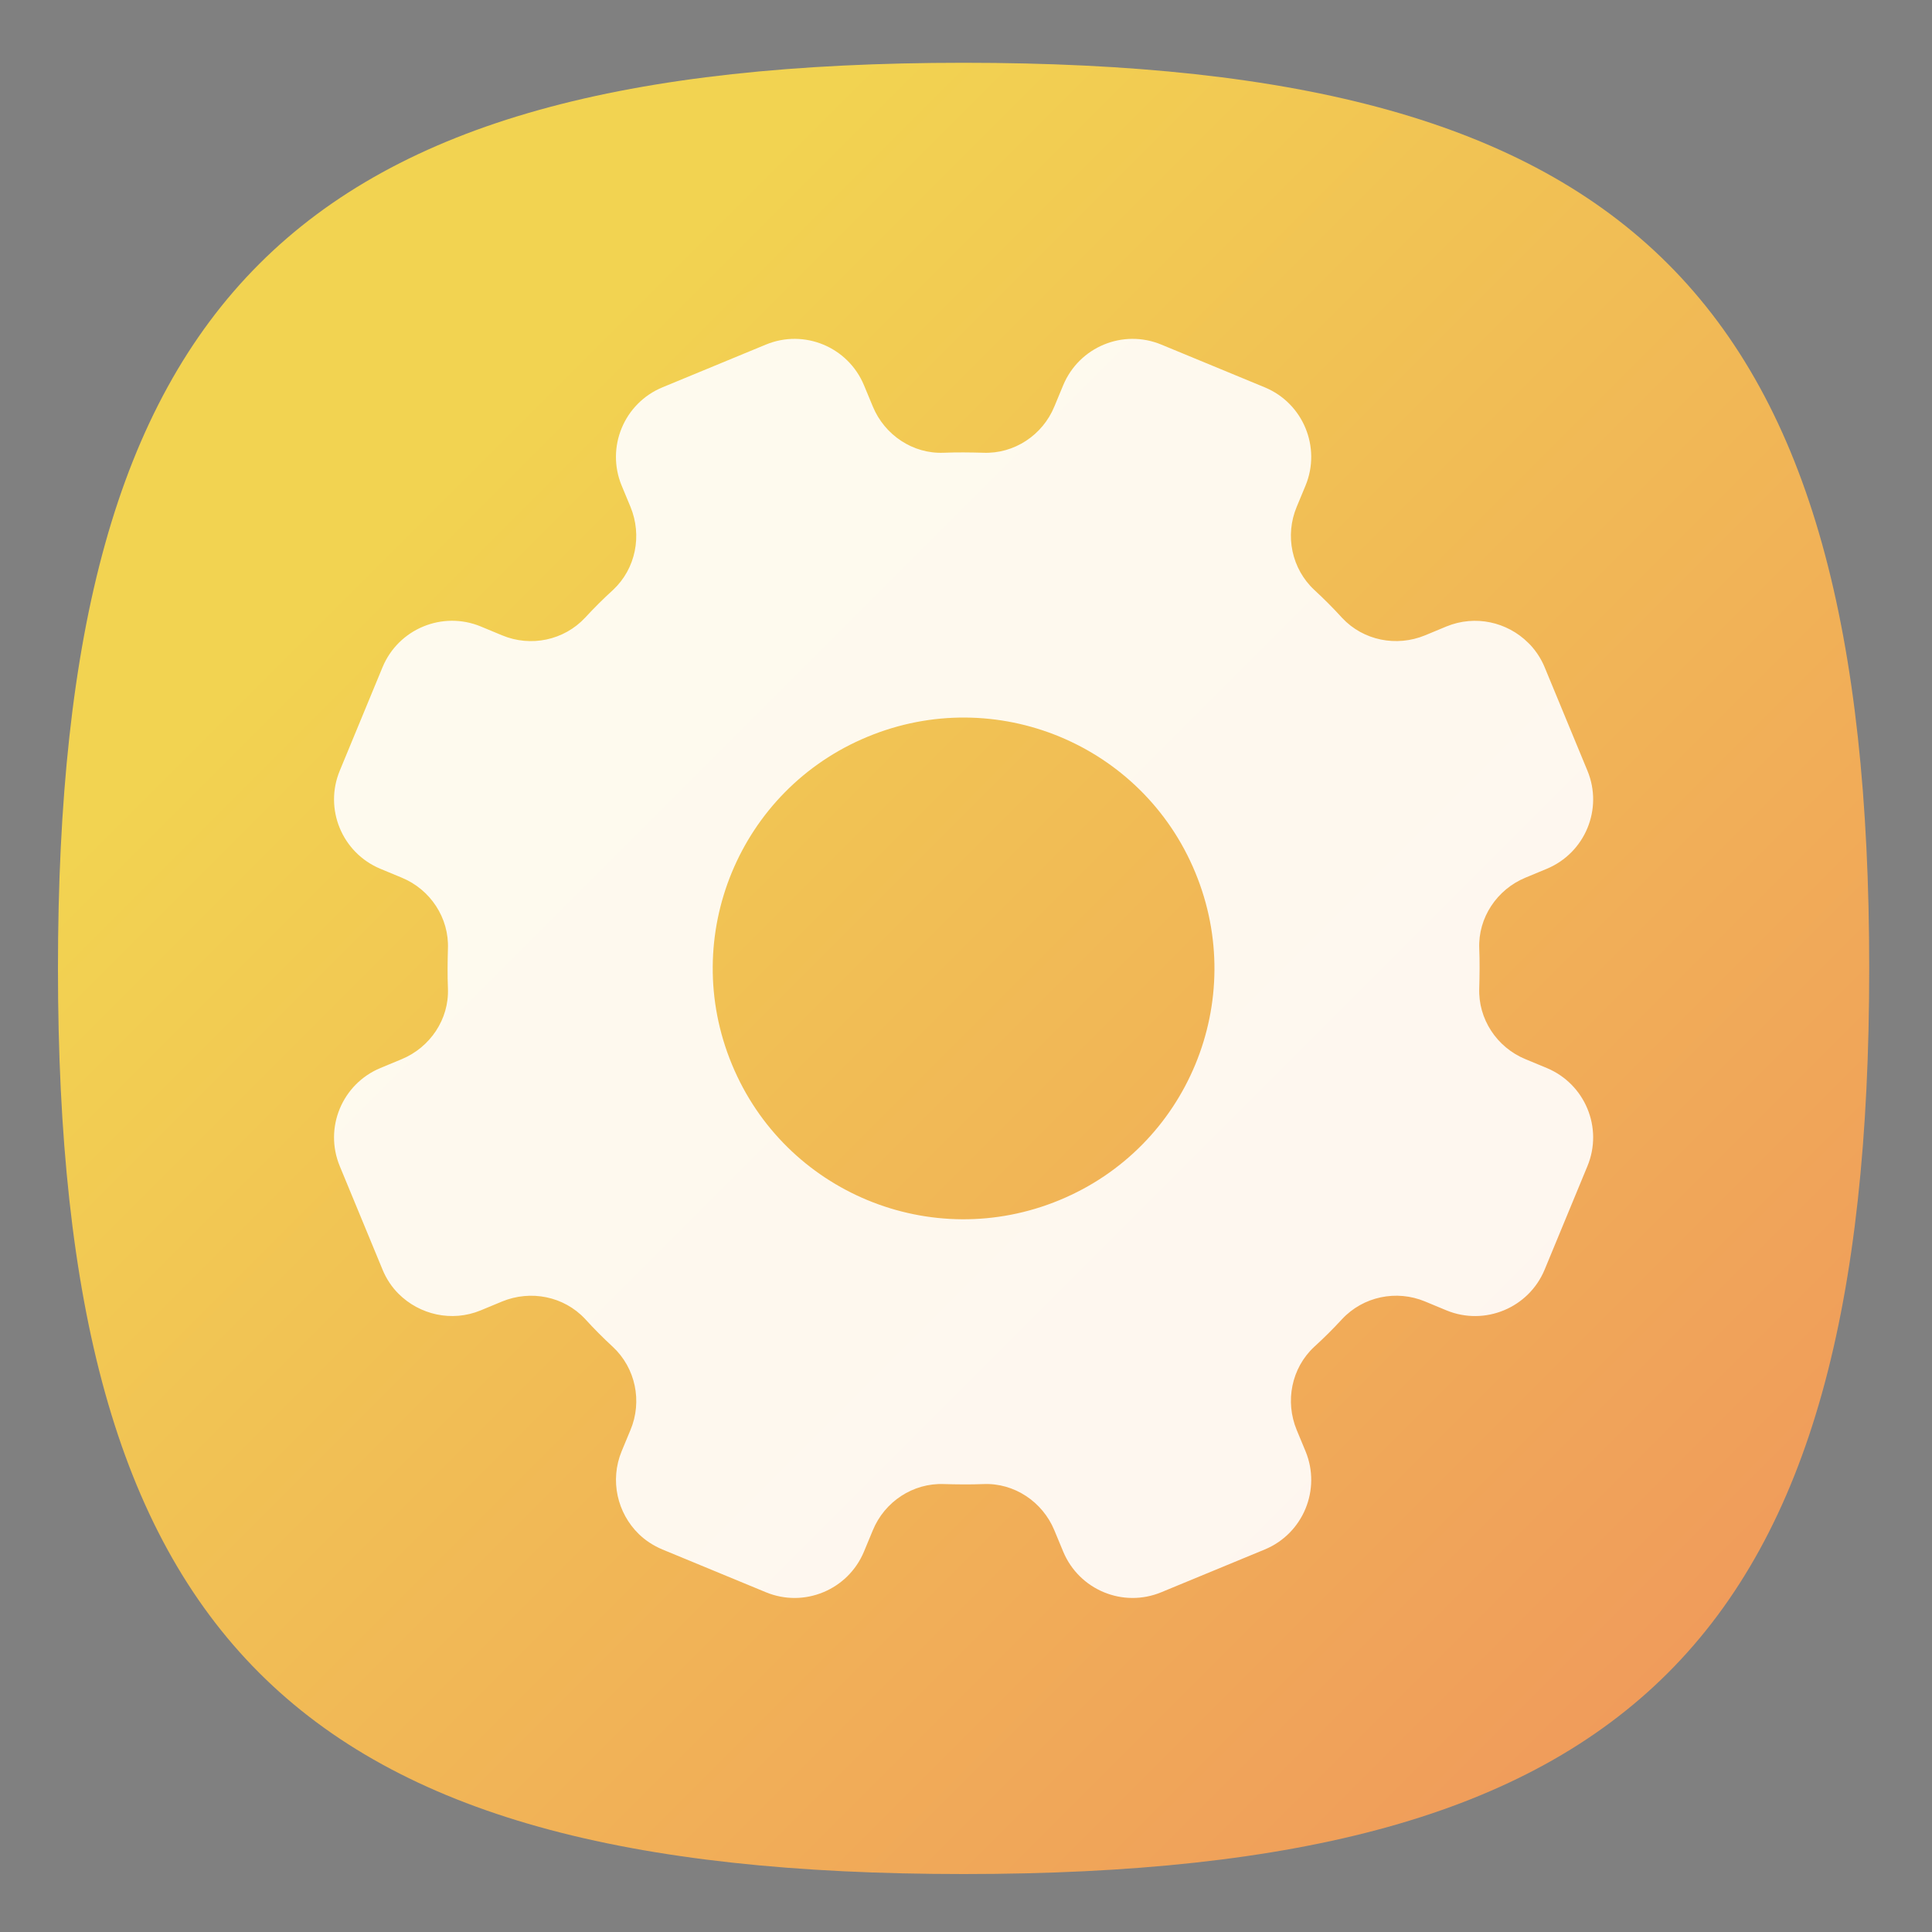 <?xml version="1.0" encoding="UTF-8" standalone="no"?>
<svg
   xmlns:dc="http://purl.org/dc/elements/1.1/"
   xmlns:cc="http://creativecommons.org/ns#"
   xmlns:rdf="http://www.w3.org/1999/02/22-rdf-syntax-ns#"
   xmlns:svg="http://www.w3.org/2000/svg"
   xmlns="http://www.w3.org/2000/svg"
   xmlns:sodipodi="http://sodipodi.sourceforge.net/DTD/sodipodi-0.dtd"
   xmlns:inkscape="http://www.inkscape.org/namespaces/inkscape"
   viewBox="0 0 133.333 133.333"
   height="133.333"
   width="133.333"
   xml:space="preserve"
   id="svg2"
   version="1.1"
   sodipodi:docname="icon-launcher-settings.svg"
   inkscape:version="0.92.2 2405546, 2018-03-11"><rect x="0" y="0" width="133.333" height="133.333" fill="#808080" stroke="none"/><sodipodi:namedview
     pagecolor="#ffffff"
     bordercolor="#666666"
     borderopacity="1"
     objecttolerance="10"
     gridtolerance="10"
     guidetolerance="10"
     inkscape:pageopacity="0"
     inkscape:pageshadow="2"
     inkscape:window-width="1366"
     inkscape:window-height="717"
     id="namedview111"
     showgrid="false"
     inkscape:zoom="1.7700001"
     inkscape:cx="66.666664"
     inkscape:cy="66.666664"
     inkscape:window-x="0"
     inkscape:window-y="25"
     inkscape:window-maximized="1"
     inkscape:current-layer="svg2" /><defs
     id="defs6"><clipPath
       id="clipPath18"
       clipPathUnits="userSpaceOnUse"><path
         id="path16"
         d="M 50,100 C 12.956,100 0,87.039 0,50 v 0 C 0,12.961 12.956,0 50,0 v 0 c 37.045,0 50,12.961 50,50 v 0 c 0,37.044 -12.955,50 -50,50 z" /></clipPath><linearGradient
       id="linearGradient32"
       spreadMethod="pad"
       gradientTransform="matrix(77.781,-77.781,-77.781,-77.781,11.11,88.891)"
       gradientUnits="userSpaceOnUse"
       y2="0"
       x2="1"
       y1="0"
       x1="0"><stop
         id="stop24"
         offset="0"
         style="stop-opacity:1;stop-color:#f2d351" /><stop
         id="stop26"
         offset="0.141"
         style="stop-opacity:1;stop-color:#f2d351" /><stop
         id="stop28"
         offset="1"
         style="stop-opacity:1;stop-color:#f09c5b" /><stop
         id="stop30"
         offset="1"
         style="stop-opacity:1;stop-color:#f09c5b" /></linearGradient><clipPath
       id="clipPath42"
       clipPathUnits="userSpaceOnUse"><path
         id="path40"
         d="M 0,100 H 100 V 0 H 0 Z" /></clipPath><clipPath
       id="clipPath50"
       clipPathUnits="userSpaceOnUse"><path
         id="path48"
         d="M 15.242,84.758 H 84.758 V 15.242 H 15.242 Z" /></clipPath><clipPath
       id="clipPath66"
       clipPathUnits="userSpaceOnUse"><path
         id="path64"
         d="m 31.997,18.842 c -1.134,1.162 -1.524,2.922 -0.877,4.498 v 0 l 0.49,1.18 c 0.66,1.58 0.28,3.421 -0.98,4.591 v 0 C 30.1,29.599 29.59,30.11 29.1,30.65 v 0 c -1.169,1.25 -3,1.61 -4.58,0.961 v 0 L 23.34,31.12 c -1.6,-0.66 -3.38,-0.24 -4.54,0.92 v 0 z m 0.073,-0.072 -0.073,0.072 c 0.024,-0.024 0.048,-0.049 0.073,-0.072" /></clipPath><clipPath
       id="clipPath74"
       clipPathUnits="userSpaceOnUse"><path
         id="path72"
         d="M -32768,32767 H 32767 V -32768 H -32768 Z" /></clipPath><linearGradient
       id="linearGradient84"
       spreadMethod="pad"
       gradientTransform="matrix(13.27,-13.27,-13.27,-13.27,21.028,34.268)"
       gradientUnits="userSpaceOnUse"
       y2="0"
       x2="1"
       y1="0"
       x1="0"><stop
         id="stop76"
         offset="0"
         style="stop-opacity:0.12;stop-color:#ffffff" /><stop
         id="stop78"
         offset="0.115"
         style="stop-opacity:0.12;stop-color:#ffffff" /><stop
         id="stop80"
         offset="0.819"
         style="stop-opacity:0;stop-color:#ffffff" /><stop
         id="stop82"
         offset="1"
         style="stop-opacity:0;stop-color:#ffffff" /></linearGradient><mask
       id="mask86"
       height="1"
       width="1"
       y="0"
       x="0"
       maskUnits="userSpaceOnUse"><g
         id="g96"><g
           id="g94"
           clip-path="url(#clipPath74)"><g
             id="g92"><g
               id="g90"><path
                 id="path88"
                 style="fill:url(#linearGradient84);stroke:none"
                 d="M -32768,32767 H 32767 V -32768 H -32768 Z" /></g></g></g></g></mask><linearGradient
       id="linearGradient110"
       spreadMethod="pad"
       gradientTransform="matrix(13.27,-13.27,-13.27,-13.27,21.028,34.268)"
       gradientUnits="userSpaceOnUse"
       y2="0"
       x2="1"
       y1="0"
       x1="0"><stop
         id="stop102"
         offset="0"
         style="stop-opacity:1;stop-color:#000000" /><stop
         id="stop104"
         offset="0.115"
         style="stop-opacity:1;stop-color:#000000" /><stop
         id="stop106"
         offset="0.819"
         style="stop-opacity:1;stop-color:#000000" /><stop
         id="stop108"
         offset="1"
         style="stop-opacity:1;stop-color:#000000" /></linearGradient><clipPath
       id="clipPath120"
       clipPathUnits="userSpaceOnUse"><path
         id="path118"
         d="M 44.7,62.79 C 37.63,59.87 34.28,51.77 37.21,44.7 v 0 C 40.13,37.63 48.23,34.28 55.3,37.21 v 0 c 7.07,2.92 10.42,11.02 7.49,18.09 v 0 c -2.203,5.334 -7.355,8.55 -12.787,8.55 v 0 c -1.769,0 -3.567,-0.34 -5.303,-1.06" /></clipPath><clipPath
       id="clipPath128"
       clipPathUnits="userSpaceOnUse"><path
         id="path126"
         d="M -32768,32767 H 32767 V -32768 H -32768 Z" /></clipPath><linearGradient
       id="linearGradient138"
       spreadMethod="pad"
       gradientTransform="matrix(19.591,-19.591,-19.591,-19.591,40.204,59.796)"
       gradientUnits="userSpaceOnUse"
       y2="0"
       x2="1"
       y1="0"
       x1="0"><stop
         id="stop130"
         offset="0"
         style="stop-opacity:0.12;stop-color:#ffffff" /><stop
         id="stop132"
         offset="0.102"
         style="stop-opacity:0.12;stop-color:#ffffff" /><stop
         id="stop134"
         offset="0.726"
         style="stop-opacity:0;stop-color:#ffffff" /><stop
         id="stop136"
         offset="1"
         style="stop-opacity:0;stop-color:#ffffff" /></linearGradient><mask
       id="mask140"
       height="1"
       width="1"
       y="0"
       x="0"
       maskUnits="userSpaceOnUse"><g
         id="g150"><g
           id="g148"
           clip-path="url(#clipPath128)"><g
             id="g146"><g
               id="g144"><path
                 id="path142"
                 style="fill:url(#linearGradient138);stroke:none"
                 d="M -32768,32767 H 32767 V -32768 H -32768 Z" /></g></g></g></g></mask><linearGradient
       id="linearGradient164"
       spreadMethod="pad"
       gradientTransform="matrix(19.591,-19.591,-19.591,-19.591,40.204,59.796)"
       gradientUnits="userSpaceOnUse"
       y2="0"
       x2="1"
       y1="0"
       x1="0"><stop
         id="stop156"
         offset="0"
         style="stop-opacity:1;stop-color:#000000" /><stop
         id="stop158"
         offset="0.102"
         style="stop-opacity:1;stop-color:#000000" /><stop
         id="stop160"
         offset="0.726"
         style="stop-opacity:1;stop-color:#000000" /><stop
         id="stop162"
         offset="1"
         style="stop-opacity:1;stop-color:#000000" /></linearGradient><clipPath
       id="clipPath174"
       clipPathUnits="userSpaceOnUse"><path
         id="path172"
         d="m 82.08,66.63 2.361,-5.71 C 85.32,58.8 84.309,56.38 82.201,55.5 v 0 L 81.02,55.01 C 79.45,54.36 78.401,52.799 78.47,51.1 v 0 c 0.03,-0.73 0.02,-1.46 0,-2.181 v 0 C 78.401,47.21 79.44,45.64 81.02,44.99 v 0 l 1.181,-0.49 c 2.108,-0.88 3.119,-3.3 2.24,-5.42 v 0 L 82.08,33.37 C 81.2,31.25 78.77,30.25 76.66,31.12 v 0 l -1.18,0.491 C 73.901,32.27 72.059,31.89 70.889,30.63 v 0 c -0.488,-0.53 -1,-1.04 -1.539,-1.53 v 0 c -1.251,-1.17 -1.61,-3 -0.961,-4.58 v 0 l 0.491,-1.18 c 0.87,-2.11 -0.13,-4.54 -2.25,-5.42 v 0 L 60.92,15.559 C 58.8,14.68 56.38,15.691 55.5,17.8 v 0 l -0.49,1.18 c -0.65,1.57 -2.211,2.62 -3.911,2.551 v 0 c -0.729,-0.031 -1.459,-0.021 -2.18,0 v 0 C 47.21,21.6 45.64,20.56 44.99,18.98 v 0 L 44.5,17.8 c -0.88,-2.109 -3.3,-3.12 -5.42,-2.241 v 0 l -5.71,2.361 c -0.5,0.21 -0.939,0.5 -1.3,0.85 v 0 L 50.83,0.01 c 36.12,0.2 48.96,13.05 49.16,49.16 v 0 L 81.3,67.85 c 0.32,-0.35 0.589,-0.76 0.78,-1.22" /></clipPath><clipPath
       id="clipPath182"
       clipPathUnits="userSpaceOnUse"><path
         id="path180"
         d="M -32768,32767 H 32767 V -32768 H -32768 Z" /></clipPath><linearGradient
       id="linearGradient192"
       spreadMethod="pad"
       gradientTransform="matrix(32.228,-32.228,-32.228,-32.228,56.65,43.35)"
       gradientUnits="userSpaceOnUse"
       y2="0"
       x2="1"
       y1="0"
       x1="0"><stop
         id="stop184"
         offset="0"
         style="stop-opacity:0.08;stop-color:#ffffff" /><stop
         id="stop186"
         offset="0.115"
         style="stop-opacity:0.08;stop-color:#ffffff" /><stop
         id="stop188"
         offset="0.819"
         style="stop-opacity:0;stop-color:#ffffff" /><stop
         id="stop190"
         offset="1"
         style="stop-opacity:0;stop-color:#ffffff" /></linearGradient><mask
       id="mask194"
       height="1"
       width="1"
       y="0"
       x="0"
       maskUnits="userSpaceOnUse"><g
         id="g204"><g
           id="g202"
           clip-path="url(#clipPath182)"><g
             id="g200"><g
               id="g198"><path
                 id="path196"
                 style="fill:url(#linearGradient192);stroke:none"
                 d="M -32768,32767 H 32767 V -32768 H -32768 Z" /></g></g></g></g></mask><linearGradient
       id="linearGradient218"
       spreadMethod="pad"
       gradientTransform="matrix(32.228,-32.228,-32.228,-32.228,56.65,43.35)"
       gradientUnits="userSpaceOnUse"
       y2="0"
       x2="1"
       y1="0"
       x1="0"><stop
         id="stop210"
         offset="0"
         style="stop-opacity:1;stop-color:#000000" /><stop
         id="stop212"
         offset="0.115"
         style="stop-opacity:1;stop-color:#000000" /><stop
         id="stop214"
         offset="0.819"
         style="stop-opacity:1;stop-color:#000000" /><stop
         id="stop216"
         offset="1"
         style="stop-opacity:1;stop-color:#000000" /></linearGradient></defs><g
     transform="matrix(1.25,0,0,-1.25,4,129.333)"
     id="g10"><g
       id="g12"><g
         clip-path="url(#clipPath18)"
         id="g14"><g
           id="g20"><g
             id="g22"><path
               id="path34"
               style="fill:url(#linearGradient32);stroke:none"
               d="M 50,100 C 12.956,100 0,87.039 0,50 v 0 C 0,12.961 12.956,0 50,0 v 0 c 37.045,0 50,12.961 50,50 v 0 c 0,37.044 -12.955,50 -50,50 z"
               inkscape:connector-curvature="0" /></g></g></g></g><g
       id="g36"><g
         clip-path="url(#clipPath42)"
         id="g38"><g
           id="g44"><g
             id="g46" /><g
             id="g58"><g
               style="opacity:0.9"
               id="g56"
               clip-path="url(#clipPath50)"><g
                 id="g54"
                 transform="translate(55.3,37.21)"><path
                   id="path52"
                   style="fill:#ffffff;fill-opacity:1;fill-rule:nonzero;stroke:none"
                   d="m 0,0 c -7.07,-2.93 -15.17,0.42 -18.09,7.49 -2.93,7.07 0.42,15.17 7.49,18.09 C -3.53,28.51 4.57,25.16 7.49,18.09 10.42,11.021 7.07,2.92 0,0 m 26.9,7.29 -1.18,0.49 c -1.579,0.65 -2.619,2.22 -2.55,3.93 0.02,0.72 0.03,1.45 0,2.18 -0.069,1.7 0.98,3.26 2.55,3.91 l 1.18,0.49 c 2.11,0.88 3.121,3.3 2.241,5.42 l -2.361,5.71 c -0.19,0.46 -0.46,0.87 -0.78,1.22 l -0.13,0.13 c -1.16,1.15 -2.92,1.55 -4.51,0.9 l -1.179,-0.49 c -1.58,-0.65 -3.41,-0.29 -4.58,0.96 -0.491,0.54 -1,1.05 -1.531,1.54 -1.259,1.17 -1.639,3.01 -0.98,4.59 l 0.49,1.18 c 0.87,2.11 -0.13,4.54 -2.25,5.42 L 5.62,47.23 C 3.5,48.11 1.08,47.1 0.2,44.99 l -0.49,-1.18 c -0.649,-1.58 -2.22,-2.62 -3.93,-2.55 -0.72,0.02 -1.45,0.03 -2.18,0 -1.7,-0.07 -3.26,0.98 -3.91,2.55 l -0.49,1.18 c -0.88,2.11 -3.3,3.12 -5.42,2.24 l -5.71,-2.36 c -2.12,-0.88 -3.12,-3.31 -2.25,-5.42 l 0.49,-1.18 c 0.65,-1.58 0.29,-3.41 -0.96,-4.58 -0.54,-0.49 -1.05,-1 -1.54,-1.53 -1.17,-1.26 -3.01,-1.64 -4.59,-0.98 l -1.18,0.49 c -2.11,0.87 -4.54,-0.13 -5.42,-2.25 l -2.36,-5.71 c -0.88,-2.12 0.13,-4.54 2.24,-5.42 l 1.18,-0.49 c 1.58,-0.65 2.62,-2.22 2.55,-3.93 -0.02,-0.72 -0.03,-1.45 0,-2.18 0.07,-1.7 -0.98,-3.26 -2.55,-3.91 L -37.5,7.29 c -2.11,-0.88 -3.12,-3.3 -2.24,-5.42 l 2.36,-5.71 c 0.21,-0.51 0.51,-0.96 0.88,-1.33 1.16,-1.16 2.94,-1.58 4.54,-0.92 l 1.18,0.49 c 1.58,0.65 3.41,0.29 4.58,-0.96 0.49,-0.54 1,-1.05 1.53,-1.54 1.26,-1.17 1.64,-3.01 0.98,-4.59 l -0.49,-1.18 c -0.66,-1.609 -0.24,-3.41 0.95,-4.57 0.36,-0.35 0.8,-0.64 1.3,-0.85 l 5.71,-2.36 c 2.12,-0.88 4.54,0.13 5.42,2.24 l 0.49,1.181 c 0.65,1.579 2.22,2.619 3.93,2.549 0.72,-0.02 1.45,-0.03 2.18,0 1.7,0.07 3.261,-0.98 3.91,-2.549 L 0.2,-19.41 c 0.88,-2.11 3.3,-3.12 5.42,-2.24 l 5.71,2.36 c 2.12,0.88 3.12,3.311 2.25,5.42 l -0.49,1.18 c -0.65,1.58 -0.29,3.41 0.96,4.58 0.54,0.49 1.051,1 1.54,1.53 1.17,1.26 3.011,1.64 4.591,0.98 l 1.179,-0.49 c 2.11,-0.87 4.54,0.13 5.42,2.25 l 2.361,5.71 C 30.021,3.99 29.01,6.41 26.9,7.29"
                   inkscape:connector-curvature="0" /></g></g></g></g></g></g><g
       id="g60"><g
         clip-path="url(#clipPath66)"
         id="g62"><g
           id="g68"><g
             id="g70" /><g
             mask="url(#mask86)"
             id="g98"><g
               id="g100"><path
                 id="path112"
                 style="fill:url(#linearGradient110);stroke:none"
                 d="m 31.997,18.842 c -1.134,1.162 -1.524,2.922 -0.877,4.498 v 0 l 0.49,1.18 c 0.66,1.58 0.28,3.421 -0.98,4.591 v 0 C 30.1,29.599 29.59,30.11 29.1,30.65 v 0 c -1.169,1.25 -3,1.61 -4.58,0.961 v 0 L 23.34,31.12 c -1.6,-0.66 -3.38,-0.24 -4.54,0.92 v 0 z m 0.073,-0.072 -0.073,0.072 c 0.024,-0.024 0.048,-0.049 0.073,-0.072"
                 inkscape:connector-curvature="0" /></g></g></g></g></g><g
       id="g114"><g
         clip-path="url(#clipPath120)"
         id="g116"><g
           id="g122"><g
             id="g124" /><g
             mask="url(#mask140)"
             id="g152"><g
               id="g154"><path
                 id="path166"
                 style="fill:url(#linearGradient164);stroke:none"
                 d="M 44.7,62.79 C 37.63,59.87 34.28,51.77 37.21,44.7 v 0 C 40.13,37.63 48.23,34.28 55.3,37.21 v 0 c 7.07,2.92 10.42,11.02 7.49,18.09 v 0 c -2.203,5.334 -7.355,8.55 -12.787,8.55 v 0 c -1.769,0 -3.567,-0.34 -5.303,-1.06"
                 inkscape:connector-curvature="0" /></g></g></g></g></g><g
       id="g168"><g
         clip-path="url(#clipPath174)"
         id="g170"><g
           id="g176"><g
             id="g178" /><g
             mask="url(#mask194)"
             id="g206"><g
               id="g208"><path
                 id="path220"
                 style="fill:url(#linearGradient218);stroke:none"
                 d="m 82.08,66.63 2.361,-5.71 C 85.32,58.8 84.309,56.38 82.201,55.5 v 0 L 81.02,55.01 C 79.45,54.36 78.401,52.799 78.47,51.1 v 0 c 0.03,-0.73 0.02,-1.46 0,-2.181 v 0 C 78.401,47.21 79.44,45.64 81.02,44.99 v 0 l 1.181,-0.49 c 2.108,-0.88 3.119,-3.3 2.24,-5.42 v 0 L 82.08,33.37 C 81.2,31.25 78.77,30.25 76.66,31.12 v 0 l -1.18,0.491 C 73.901,32.27 72.059,31.89 70.889,30.63 v 0 c -0.488,-0.53 -1,-1.04 -1.539,-1.53 v 0 c -1.251,-1.17 -1.61,-3 -0.961,-4.58 v 0 l 0.491,-1.18 c 0.87,-2.11 -0.13,-4.54 -2.25,-5.42 v 0 L 60.92,15.559 C 58.8,14.68 56.38,15.691 55.5,17.8 v 0 l -0.49,1.18 c -0.65,1.57 -2.211,2.62 -3.911,2.551 v 0 c -0.729,-0.031 -1.459,-0.021 -2.18,0 v 0 C 47.21,21.6 45.64,20.56 44.99,18.98 v 0 L 44.5,17.8 c -0.88,-2.109 -3.3,-3.12 -5.42,-2.241 v 0 l -5.71,2.361 c -0.5,0.21 -0.939,0.5 -1.3,0.85 v 0 L 50.83,0.01 c 36.12,0.2 48.96,13.05 49.16,49.16 v 0 L 81.3,67.85 c 0.32,-0.35 0.589,-0.76 0.78,-1.22"
                 inkscape:connector-curvature="0" /></g></g></g></g></g></g></svg>